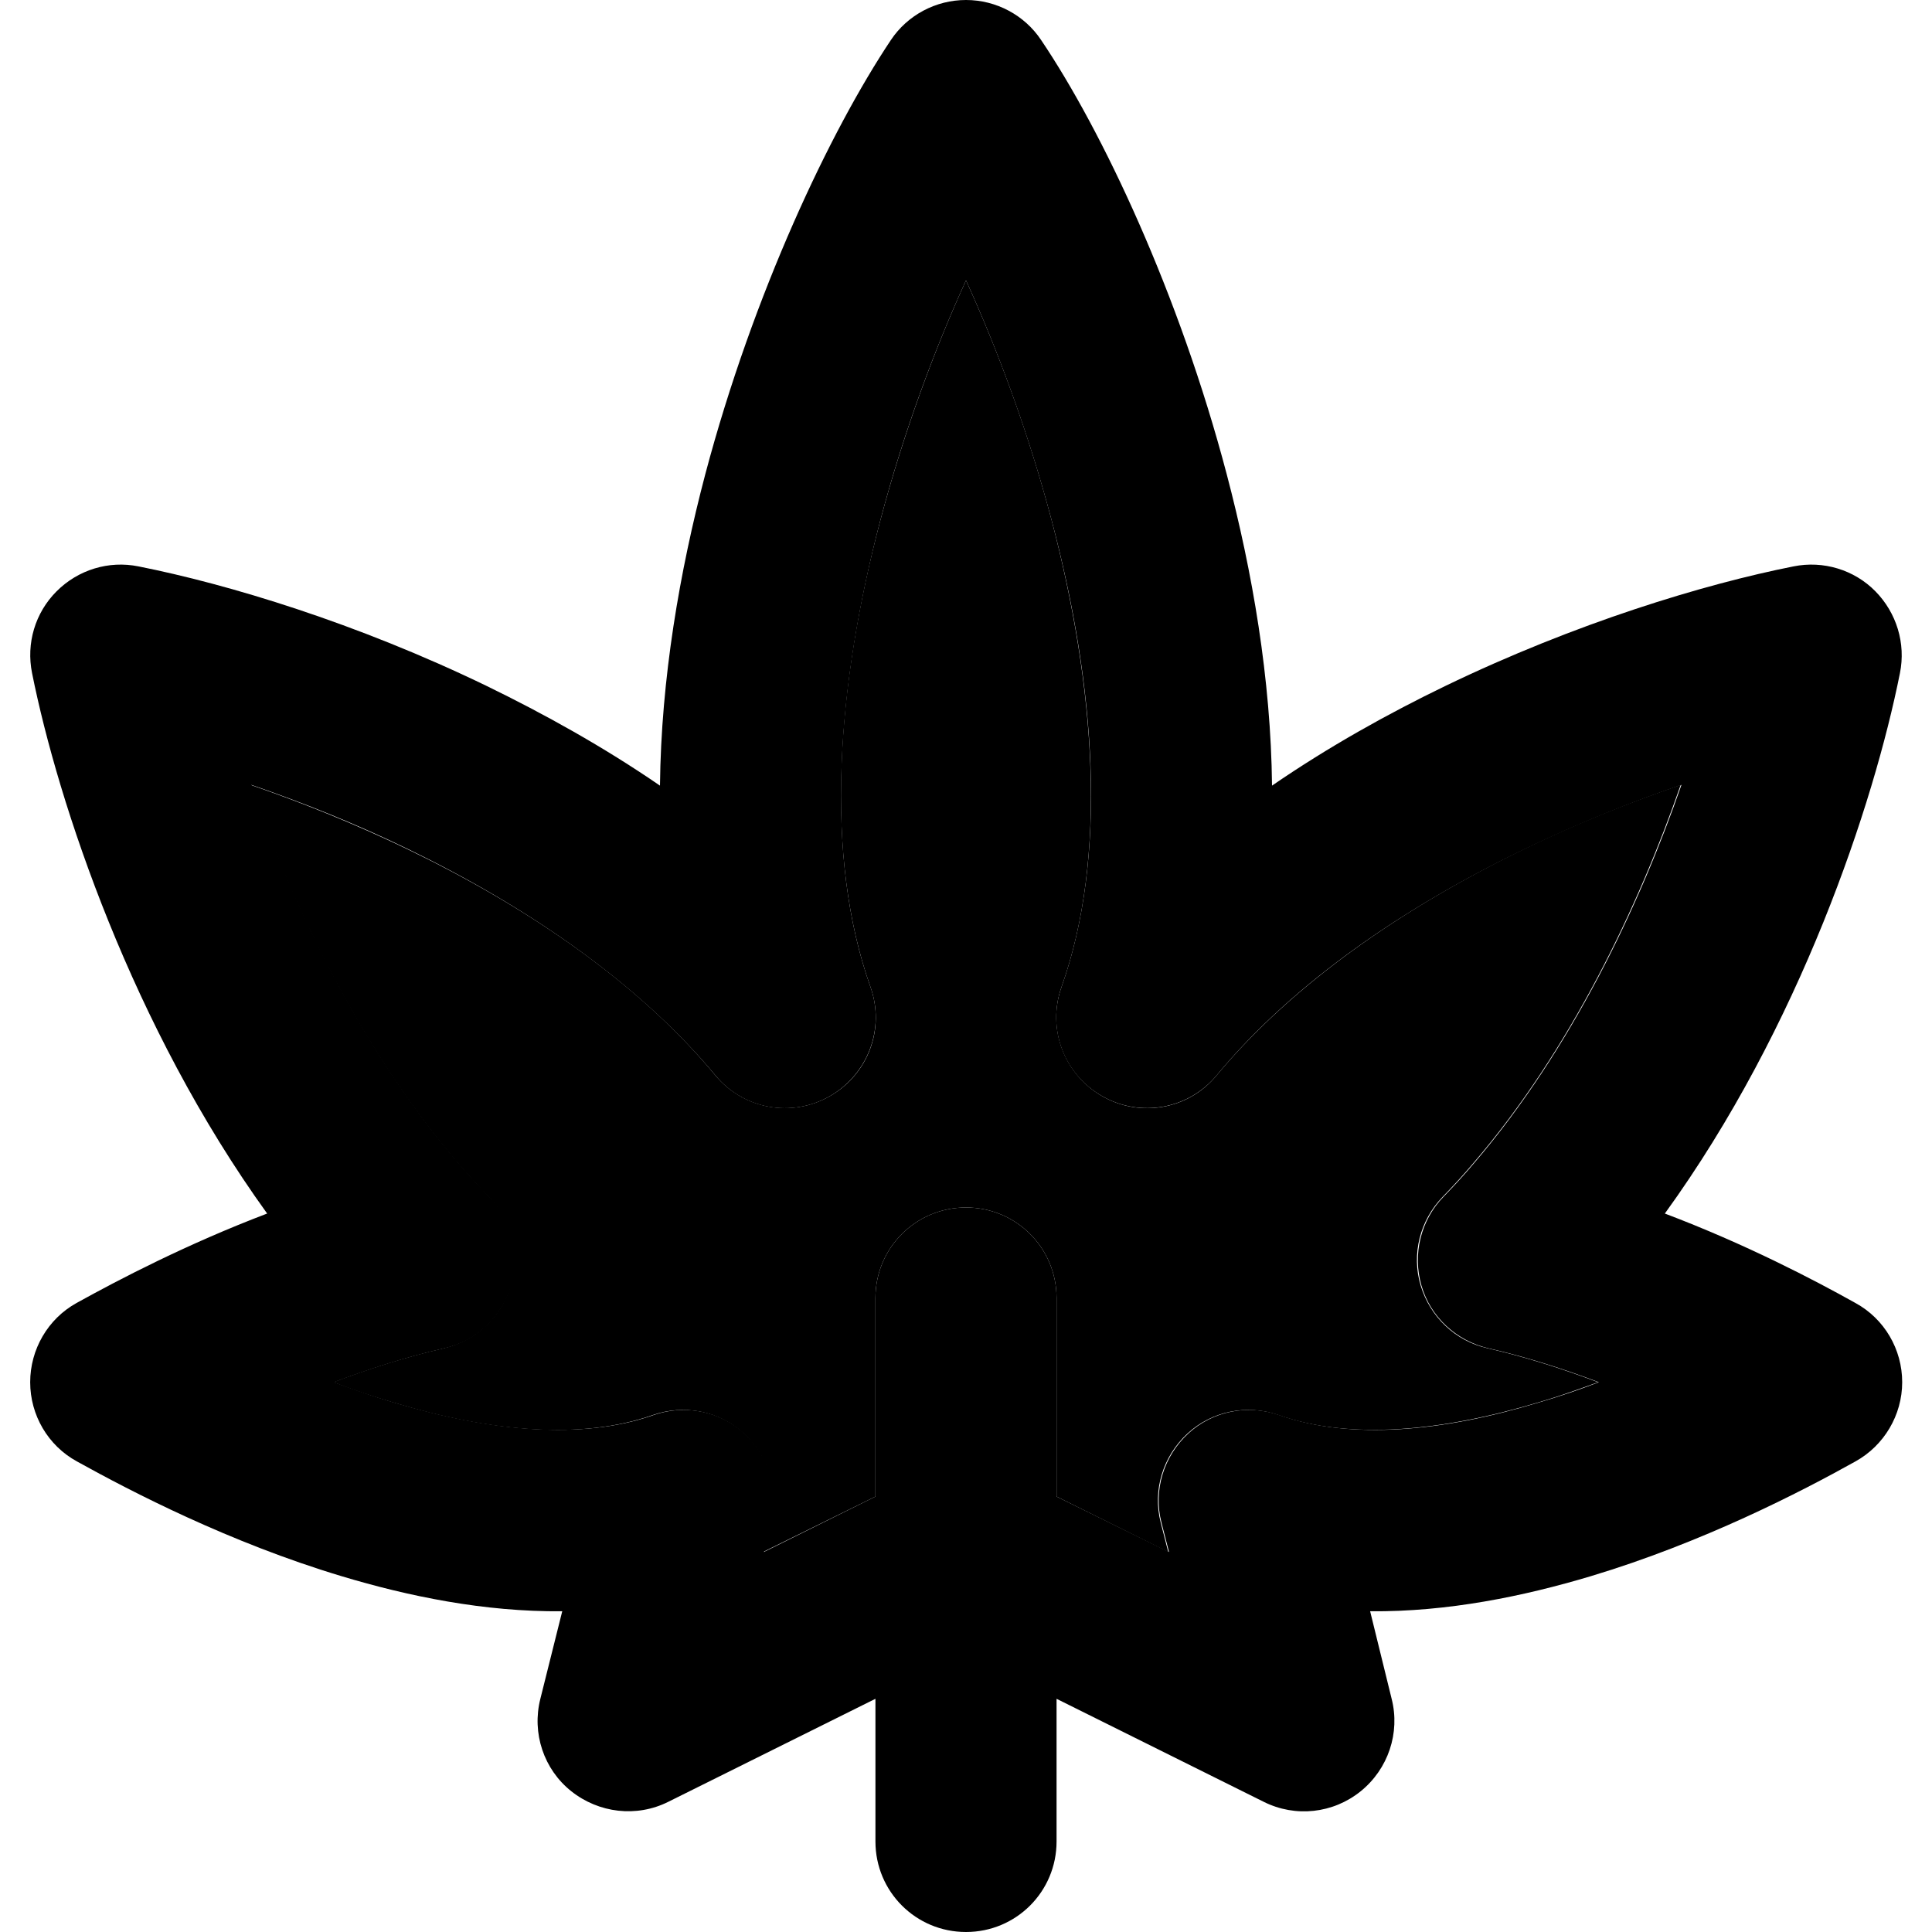 <svg xmlns="http://www.w3.org/2000/svg" width="24" height="24" viewBox="0 0 512 512"><path class="pr-icon-duotone-secondary" d="M66.4 208c12.2 35.4 33 78.1 63.1 109.2c6 6.2 8.2 15.2 5.8 23.5s-9.2 14.6-17.7 16.6c-10.1 2.3-20 5.5-29.3 9c5.2 2 10.5 3.8 16 5.4c25.4 7.7 49.7 10 68.7 3.3c8.3-2.9 17.6-1.1 24.1 4.9s9.3 15 7.1 23.6l-2 7.8L232 396.6l0-52.6c0-13.3 10.7-24 24-24s24 10.7 24 24l0 52.6 29.6 14.7-2-7.8c-2.2-8.6 .6-17.6 7.1-23.6s15.8-7.8 24.1-4.9c19 6.7 43.3 4.3 68.7-3.3c5.5-1.6 10.8-3.5 16-5.4c-9.3-3.5-19.2-6.7-29.3-9c-8.5-1.9-15.2-8.3-17.7-16.6s-.2-17.3 5.8-23.5c2.8-2.9 5.5-5.8 8.1-8.9c25.8-30 43.9-68.3 55-100.3c-13.1 4.5-27.3 10.1-41.7 17.1C373 240 343.2 260 322.4 285c-7.4 9-20.2 11.3-30.3 5.5s-14.7-17.9-10.8-28.9c12.4-34.8 8.9-79.8-2.6-123.7c-6.2-23.5-14.4-45.4-22.7-63.6c-8.3 18.2-16.5 40.2-22.7 63.6c-11.6 43.8-15 88.8-2.6 123.7c3.9 11-.6 23.1-10.8 28.9s-22.9 3.4-30.3-5.5c-20.8-25.1-50.6-45-81.5-59.9c-14.3-6.9-28.6-12.6-41.7-17.1z"/><path class="pr-icon-duotone-primary" d="M275.9 10.6C271.5 4 264 0 256 0s-15.5 4-19.9 10.6c-16.1 24.1-36.5 67.2-49.2 115.1c-6.8 25.8-11.7 54.2-12 82.5c-15-10.3-30.7-19-45.9-26.4c-34.5-16.7-68.6-27-92.3-31.7c-7.9-1.6-16 .9-21.7 6.6s-8.1 13.8-6.5 21.7c6.9 34.4 26.5 93.6 62.3 143.2c-21.3 8.1-39.3 17.5-50.5 23.7C12.7 349.5 8 357.6 8 366.3s4.7 16.8 12.4 21c14.6 8.1 40.5 21.5 70.1 30.4c17.6 5.3 37.8 9.5 58.5 9.3l-5.8 23.2c-2.3 9.1 .9 18.7 8.2 24.5s17.3 7 25.7 2.8L232 450.2l0 37.8c0 13.3 10.7 24 24 24s24-10.7 24-24l0-37.8 54.9 27.3c8.4 4.2 18.4 3.1 25.7-2.8s10.5-15.5 8.2-24.5L363.1 427c20.6 .2 40.8-4 58.5-9.3c29.6-8.9 55.6-22.3 70.1-30.4c7.6-4.2 12.4-12.3 12.4-21s-4.7-16.8-12.4-21c-11.1-6.2-29.1-15.6-50.5-23.7C477 272.2 496.6 213 503.5 178.4c1.6-7.9-.9-16-6.5-21.7s-13.8-8.2-21.7-6.6c-23.7 4.7-57.7 15-92.3 31.7c-15.3 7.4-30.9 16.1-45.9 26.4c-.3-28.3-5.2-56.7-12-82.5c-12.6-47.9-33-91.1-49.2-115.1zM280 396.6l0-52.6c0-13.3-10.7-24-24-24s-24 10.7-24 24l0 52.6-29.6 14.7 2-7.8c2.2-8.6-.6-17.6-7.1-23.6s-15.8-7.8-24.1-4.9c-19 6.7-43.3 4.3-68.7-3.3c-5.5-1.6-10.8-3.5-16-5.4c9.3-3.5 19.2-6.7 29.3-9c8.5-1.9 15.2-8.3 17.7-16.6s.3-17.3-5.8-23.5c-30.1-31-50.9-73.8-63.1-109.2c13.1 4.5 27.3 10.1 41.7 17.1C139 240 168.8 260 189.6 285c7.4 9 20.2 11.3 30.3 5.5s14.7-17.9 10.8-28.9c-12.4-34.8-8.9-79.8 2.6-123.7c6.2-23.5 14.4-45.4 22.7-63.6c8.3 18.2 16.5 40.2 22.7 63.6c11.6 43.8 15 88.8 2.6 123.7c-3.9 11 .6 23.1 10.8 28.9s22.9 3.4 30.3-5.5c20.8-25.1 50.6-45 81.5-59.9c14.3-6.9 28.6-12.6 41.7-17.1c-11.1 32-29.2 70.2-55 100.3c-2.6 3.1-5.3 6-8.1 8.9c-6 6.2-8.2 15.2-5.8 23.5s9.2 14.6 17.7 16.6c10.1 2.3 20 5.5 29.3 9c-5.2 2-10.5 3.8-16 5.4c-25.4 7.7-49.7 10-68.7 3.3c-8.3-2.9-17.6-1.1-24.1 4.9s-9.3 15-7.1 23.6l2 7.8L280 396.6z"/></svg>
